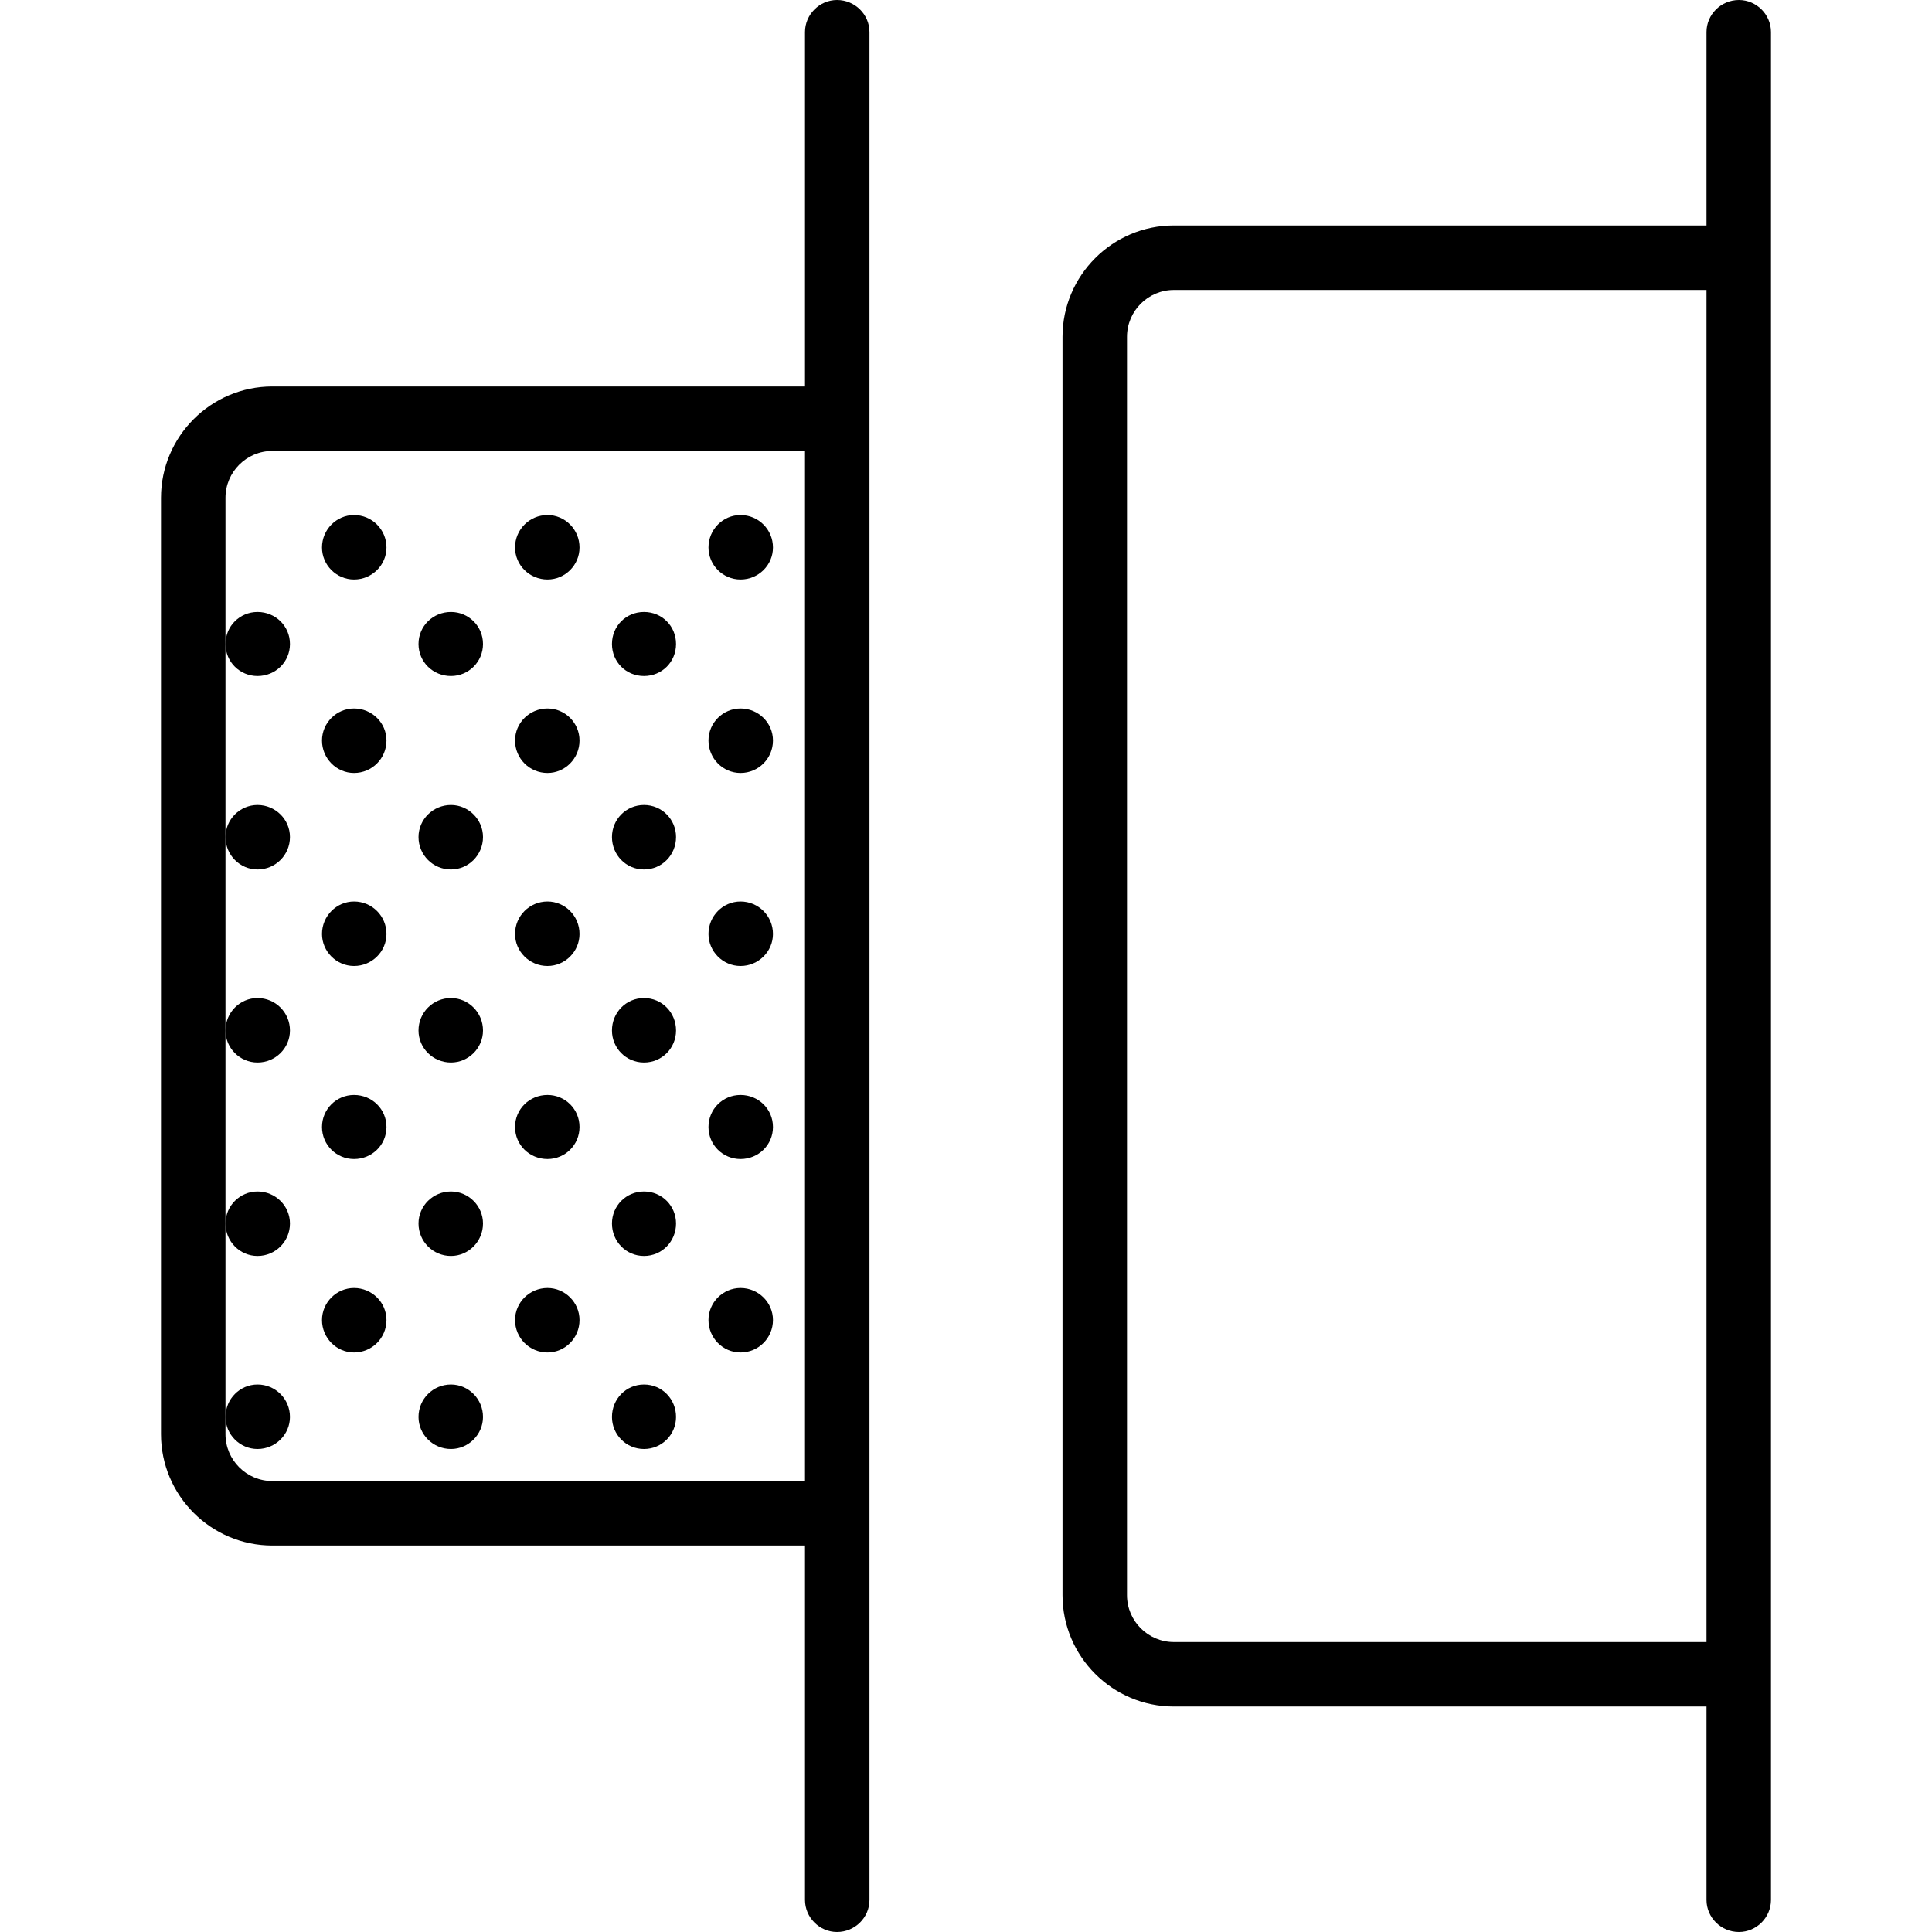 <svg xmlns="http://www.w3.org/2000/svg" width="32" height="32" viewBox="0 0 24 24">
    <path d="M10.398 0C10.18 0 10 .18 10 .398L10 4.801 3.383 4.801C2.621 4.801 2 5.422 2 6.184L2 17.816C2 18.578 2.621 19.199 3.383 19.199L10 19.199 10 23.602C10 23.82 10.18 24 10.398 24 10.621 24 10.801 23.82 10.801 23.602L10.801.398C10.801.18 10.621 0 10.398 0zM3.383 18.398C3.062 18.398 2.801 18.137 2.801 17.816L2.801 6.184C2.801 5.863 3.062 5.602 3.383 5.602L10 5.602 10 18.398zM21.602 0C21.379 0 21.199.18 21.199.398L21.199 2.801 14.582 2.801C13.82 2.801 13.199 3.422 13.199 4.184L13.199 19.816C13.199 20.578 13.82 21.199 14.582 21.199L21.199 21.199 21.199 23.602C21.199 23.82 21.379 24 21.602 24 21.82 24 22 23.82 22 23.602L22 .398C22 .18 21.82 0 21.602 0zM14.582 20.398C14.262 20.398 14 20.137 14 19.816L14 4.184C14 3.863 14.262 3.602 14.582 3.602L21.199 3.602 21.199 20.398zM14.582 20.398"/>
    <path d="M3.602 17.602C3.602 17.82 3.422 18 3.199 18 2.98 18 2.801 17.82 2.801 17.602 2.801 17.379 2.98 17.199 3.199 17.199 3.422 17.199 3.602 17.379 3.602 17.602zM4.801 16.398C4.801 16.621 4.621 16.801 4.398 16.801 4.18 16.801 4 16.621 4 16.398 4 16.18 4.18 16 4.398 16 4.621 16 4.801 16.18 4.801 16.398zM4.801 14C4.801 14.223 4.621 14.398 4.398 14.398 4.18 14.398 4 14.223 4 14 4 13.777 4.18 13.602 4.398 13.602 4.621 13.602 4.801 13.777 4.801 14zM4.801 9.199C4.801 9.422 4.621 9.602 4.398 9.602 4.18 9.602 4 9.422 4 9.199 4 8.98 4.18 8.801 4.398 8.801 4.621 8.801 4.801 8.98 4.801 9.199zM3.602 15.199C3.602 15.422 3.422 15.602 3.199 15.602 2.98 15.602 2.801 15.422 2.801 15.199 2.801 14.98 2.98 14.801 3.199 14.801 3.422 14.801 3.602 14.98 3.602 15.199zM3.602 12.801C3.602 13.02 3.422 13.199 3.199 13.199 2.98 13.199 2.801 13.02 2.801 12.801 2.801 12.578 2.98 12.398 3.199 12.398 3.422 12.398 3.602 12.578 3.602 12.801zM4.801 11.602C4.801 11.82 4.621 12 4.398 12 4.18 12 4 11.82 4 11.602 4 11.379 4.18 11.199 4.398 11.199 4.621 11.199 4.801 11.379 4.801 11.602zM3.602 10.398C3.602 10.621 3.422 10.801 3.199 10.801 2.98 10.801 2.801 10.621 2.801 10.398 2.801 10.18 2.98 10 3.199 10 3.422 10 3.602 10.18 3.602 10.398zM3.602 8C3.602 8.223 3.422 8.398 3.199 8.398 2.98 8.398 2.801 8.223 2.801 8 2.801 7.777 2.98 7.602 3.199 7.602 3.422 7.602 3.602 7.777 3.602 8zM4.801 6.801C4.801 7.02 4.621 7.199 4.398 7.199 4.18 7.199 4 7.02 4 6.801 4 6.578 4.18 6.398 4.398 6.398 4.621 6.398 4.801 6.578 4.801 6.801zM6 17.602C6 17.82 5.82 18 5.602 18 5.379 18 5.199 17.82 5.199 17.602 5.199 17.379 5.379 17.199 5.602 17.199 5.82 17.199 6 17.379 6 17.602zM7.199 16.398C7.199 16.621 7.02 16.801 6.801 16.801 6.578 16.801 6.398 16.621 6.398 16.398 6.398 16.18 6.578 16 6.801 16 7.02 16 7.199 16.18 7.199 16.398zM7.199 14C7.199 14.223 7.02 14.398 6.801 14.398 6.578 14.398 6.398 14.223 6.398 14 6.398 13.777 6.578 13.602 6.801 13.602 7.02 13.602 7.199 13.777 7.199 14zM6 15.199C6 15.422 5.82 15.602 5.602 15.602 5.379 15.602 5.199 15.422 5.199 15.199 5.199 14.98 5.379 14.801 5.602 14.801 5.82 14.801 6 14.98 6 15.199zM8.398 17.602C8.398 17.82 8.223 18 8 18 7.777 18 7.602 17.82 7.602 17.602 7.602 17.379 7.777 17.199 8 17.199 8.223 17.199 8.398 17.379 8.398 17.602zM9.602 16.398C9.602 16.621 9.422 16.801 9.199 16.801 8.98 16.801 8.801 16.621 8.801 16.398 8.801 16.18 8.98 16 9.199 16 9.422 16 9.602 16.18 9.602 16.398zM9.602 14C9.602 14.223 9.422 14.398 9.199 14.398 8.98 14.398 8.801 14.223 8.801 14 8.801 13.777 8.98 13.602 9.199 13.602 9.422 13.602 9.602 13.777 9.602 14zM9.602 9.199C9.602 9.422 9.422 9.602 9.199 9.602 8.98 9.602 8.801 9.422 8.801 9.199 8.801 8.98 8.98 8.801 9.199 8.801 9.422 8.801 9.602 8.98 9.602 9.199zM8.398 15.199C8.398 15.422 8.223 15.602 8 15.602 7.777 15.602 7.602 15.422 7.602 15.199 7.602 14.98 7.777 14.801 8 14.801 8.223 14.801 8.398 14.98 8.398 15.199zM6 12.801C6 13.02 5.82 13.199 5.602 13.199 5.379 13.199 5.199 13.02 5.199 12.801 5.199 12.578 5.379 12.398 5.602 12.398 5.82 12.398 6 12.578 6 12.801zM7.199 11.602C7.199 11.82 7.02 12 6.801 12 6.578 12 6.398 11.82 6.398 11.602 6.398 11.379 6.578 11.199 6.801 11.199 7.02 11.199 7.199 11.379 7.199 11.602zM7.199 9.199C7.199 9.422 7.02 9.602 6.801 9.602 6.578 9.602 6.398 9.422 6.398 9.199 6.398 8.98 6.578 8.801 6.801 8.801 7.02 8.801 7.199 8.98 7.199 9.199zM6 10.398C6 10.621 5.82 10.801 5.602 10.801 5.379 10.801 5.199 10.621 5.199 10.398 5.199 10.18 5.379 10 5.602 10 5.82 10 6 10.18 6 10.398zM8.398 12.801C8.398 13.02 8.223 13.199 8 13.199 7.777 13.199 7.602 13.02 7.602 12.801 7.602 12.578 7.777 12.398 8 12.398 8.223 12.398 8.398 12.578 8.398 12.801zM9.602 11.602C9.602 11.82 9.422 12 9.199 12 8.98 12 8.801 11.82 8.801 11.602 8.801 11.379 8.98 11.199 9.199 11.199 9.422 11.199 9.602 11.379 9.602 11.602zM8.398 10.398C8.398 10.621 8.223 10.801 8 10.801 7.777 10.801 7.602 10.621 7.602 10.398 7.602 10.18 7.777 10 8 10 8.223 10 8.398 10.18 8.398 10.398zM6 8C6 8.223 5.82 8.398 5.602 8.398 5.379 8.398 5.199 8.223 5.199 8 5.199 7.777 5.379 7.602 5.602 7.602 5.82 7.602 6 7.777 6 8zM7.199 6.801C7.199 7.02 7.02 7.199 6.801 7.199 6.578 7.199 6.398 7.02 6.398 6.801 6.398 6.578 6.578 6.398 6.801 6.398 7.02 6.398 7.199 6.578 7.199 6.801zM8.398 8C8.398 8.223 8.223 8.398 8 8.398 7.777 8.398 7.602 8.223 7.602 8 7.602 7.777 7.777 7.602 8 7.602 8.223 7.602 8.398 7.777 8.398 8zM9.602 6.801C9.602 7.02 9.422 7.199 9.199 7.199 8.98 7.199 8.801 7.02 8.801 6.801 8.801 6.578 8.98 6.398 9.199 6.398 9.422 6.398 9.602 6.578 9.602 6.801zM9.602 6.801"/>
</svg>
